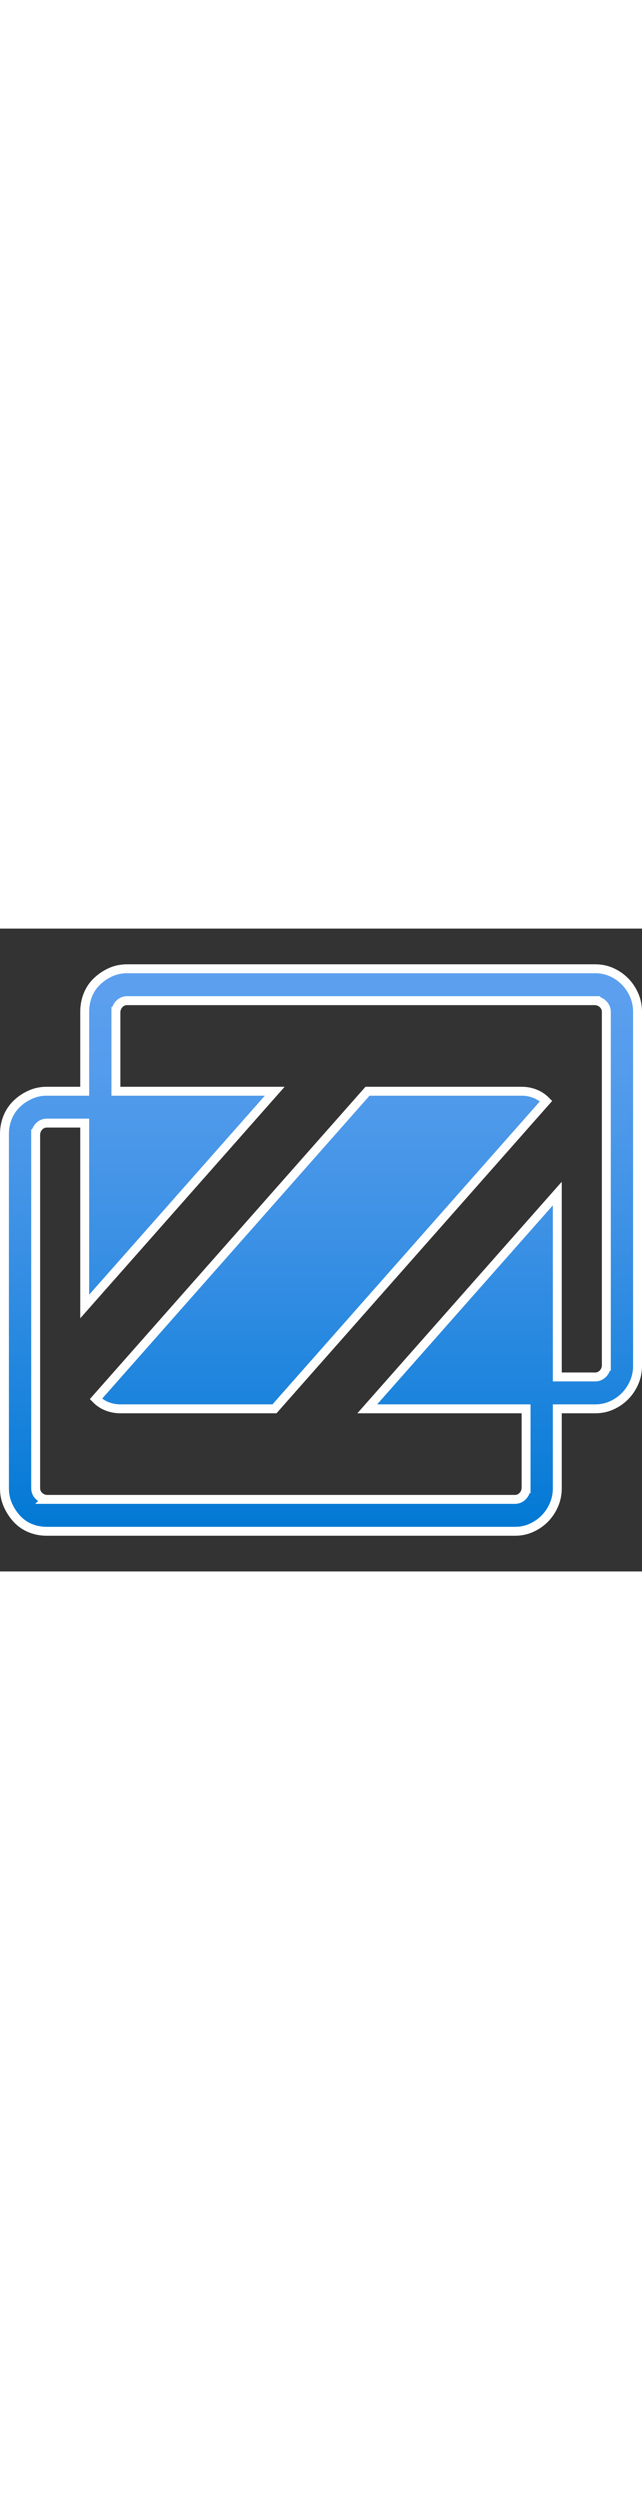﻿<?xml version="1.0" encoding="utf-8"?><svg width="100%" height="70" viewBox="0 0 18 18" fill="none" xmlns="http://www.w3.org/2000/svg" preserveAspectRatio="xMidYMid meet"><rect x="0" y="0" width="18" height="18" fill="#333333" stroke="none"/><path d="M15.75 13.446H15.625V13.571V15.67C15.625 15.838 15.593 15.993 15.53 16.137C15.466 16.285 15.38 16.412 15.274 16.52C15.168 16.627 15.043 16.714 14.899 16.779C14.758 16.843 14.605 16.875 14.44 16.875H1.31C1.143 16.875 0.99 16.845 0.848 16.786C0.706 16.728 0.583 16.643 0.478 16.531C0.371 16.416 0.285 16.285 0.22 16.137C0.157 15.993 0.125 15.838 0.125 15.67V5.759C0.125 5.589 0.155 5.433 0.213 5.288C0.271 5.143 0.355 5.018 0.465 4.911C0.577 4.802 0.706 4.715 0.851 4.65C0.993 4.586 1.145 4.554 1.31 4.554H2.25H2.375V4.429V2.33C2.375 2.161 2.405 2.004 2.463 1.859C2.521 1.714 2.605 1.589 2.715 1.483C2.827 1.374 2.956 1.287 3.101 1.221C3.243 1.157 3.395 1.125 3.56 1.125H16.69C16.855 1.125 17.008 1.157 17.149 1.221C17.294 1.286 17.418 1.373 17.524 1.481C17.63 1.588 17.715 1.715 17.78 1.863C17.843 2.007 17.875 2.162 17.875 2.33V12.241C17.875 12.409 17.843 12.565 17.78 12.709C17.715 12.856 17.63 12.983 17.524 13.091C17.418 13.198 17.294 13.285 17.149 13.35C17.008 13.414 16.855 13.446 16.69 13.446H15.75ZM16.999 12.255L17 12.255V12.241V2.33C17 2.248 16.968 2.175 16.911 2.118C16.855 2.06 16.784 2.028 16.704 2.019L16.704 2.018H16.69H3.56C3.477 2.018 3.404 2.051 3.347 2.109C3.291 2.166 3.259 2.237 3.251 2.317L3.25 2.317V2.33V4.429V4.554H3.375H7.703L2.375 10.581V5.571V5.446H2.25H1.31C1.227 5.446 1.154 5.48 1.097 5.537C1.041 5.595 1.009 5.666 1.001 5.745L1 5.745V5.759V15.67C1 15.752 1.032 15.825 1.089 15.882C1.145 15.94 1.216 15.972 1.296 15.981L1.295 15.982H1.31H14.44C14.523 15.982 14.596 15.949 14.653 15.891C14.709 15.834 14.741 15.762 14.749 15.683L14.75 15.683V15.67V13.571V13.446H14.625H10.297L15.625 7.419V12.429V12.554H15.75H16.69C16.773 12.554 16.846 12.52 16.903 12.463C16.959 12.405 16.991 12.334 16.999 12.255ZM14.625 4.554C14.772 4.554 14.91 4.583 15.04 4.641C15.138 4.685 15.228 4.748 15.31 4.831L7.696 13.446H3.375C3.228 13.446 3.09 13.417 2.96 13.359C2.862 13.315 2.772 13.252 2.69 13.169L10.304 4.554H14.625Z" fill="url(#paint0_linear_6102_134430)" stroke="white" stroke-width="0.25" /><defs><linearGradient id="paint0_linear_6102_134430" x1="9" y1="17" x2="9" y2="1" gradientUnits="userSpaceOnUse"><stop stop-color="#0078D4" /><stop offset="0.156" stop-color="#1380DA" /><stop offset="0.528" stop-color="#3C91E5" /><stop offset="0.822" stop-color="#559CEC" /><stop offset="1" stop-color="#5EA0EF" /></linearGradient></defs></svg>
